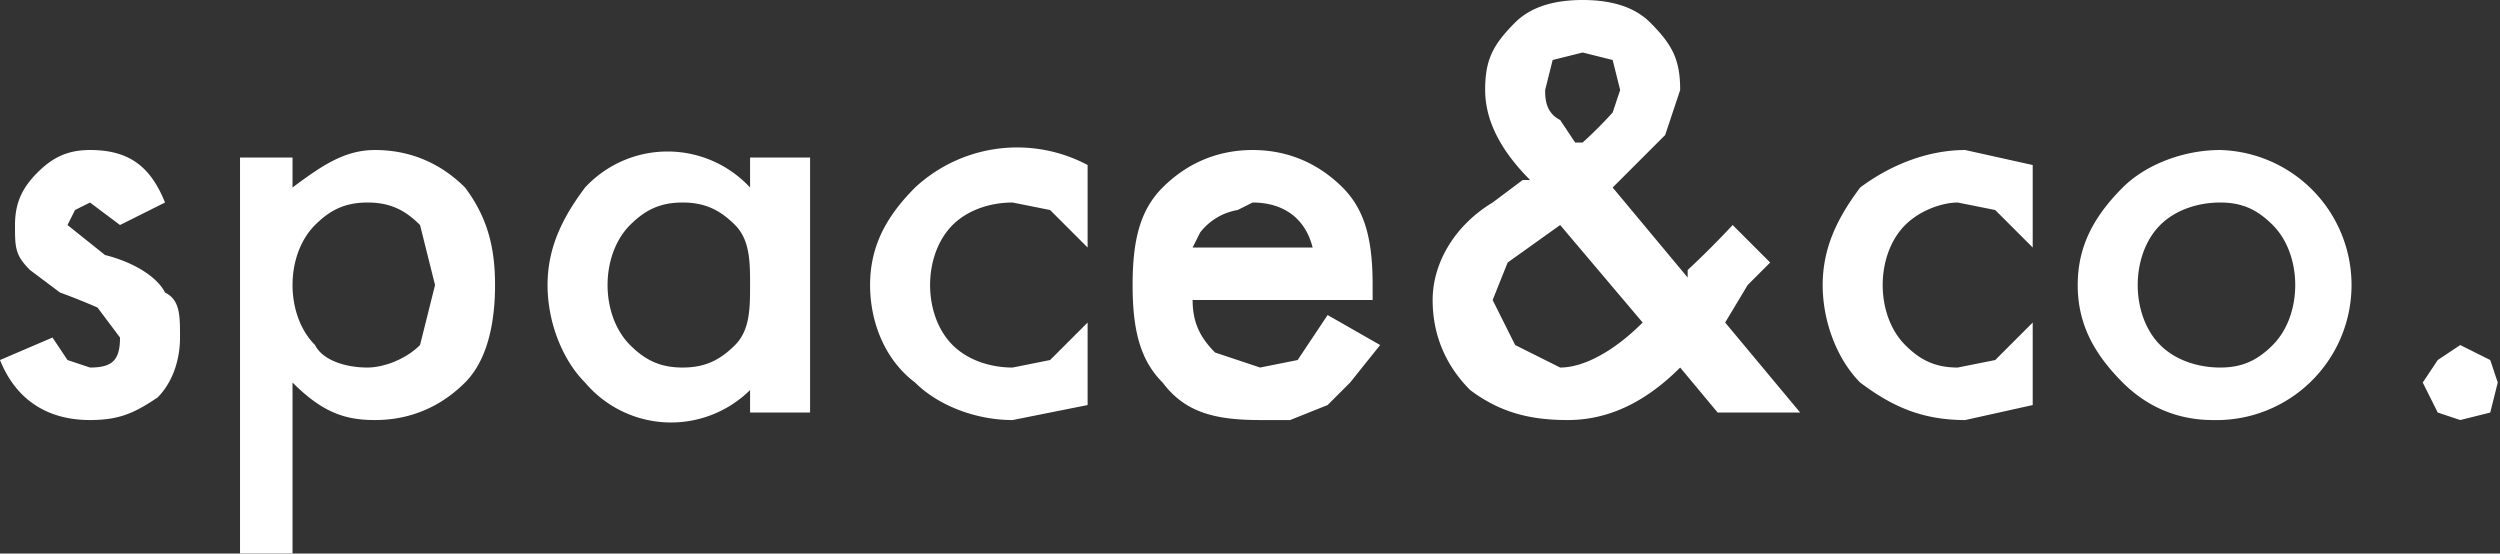 <svg xmlns="http://www.w3.org/2000/svg" id="_レイヤー_2" data-name="レイヤー 2" viewBox="0 0 333.3 73.8">
  <rect x="0" y="0" width="333.3" height="73.8" fill="#333333" stroke="none"/>
  <defs>
    <style>
      .cls-1{fill:#fff}
    </style>
  </defs>
  <g id="_レイヤー_1-2" data-name="レイヤー 1">
    <path d="m22 27-6 3-4-3-2 1-1 2 5 4c4 1 7 3 8 5 2 1 2 3 2 6s-1 6-3 8c-3 2-5 3-9 3-6 0-10-3-12-8l7-3 2 3 3 1c3 0 4-1 4-4l-3-4a87 87 0 0 0-5-2l-4-3c-2-2-2-3-2-6s1-5 3-7 4-3 7-3c5 0 8 2 10 7ZM39 74h-7V21h7v4c4-3 7-5 11-5 5 0 9 2 12 5 3 4 4 8 4 13s-1 10-4 13-7 5-12 5c-4 0-7-1-11-5v23Zm19-36-2-8c-2-2-4-3-7-3s-5 1-7 3-3 5-3 8 1 6 3 8c1 2 4 3 7 3 2 0 5-1 7-3l2-8ZM100 21h8v34h-8v-3a15 15 0 0 1-22-1c-3-3-5-8-5-13s2-9 5-13a15 15 0 0 1 22 0v-4ZM81 38c0 3 1 6 3 8s4 3 7 3 5-1 7-3 2-5 2-8 0-6-2-8-4-3-7-3-5 1-7 3-3 5-3 8ZM145 22v11l-5-5-5-1c-3 0-6 1-8 3s-3 5-3 8 1 6 3 8 5 3 8 3l5-1 5-5v11l-10 2c-5 0-10-2-13-5-4-3-6-8-6-13s2-9 6-13a20 20 0 0 1 23-3ZM183 40h-24c0 3 1 5 3 7l6 2 5-1 4-6 7 4-4 5-3 3-5 2h-4c-6 0-10-1-13-5-3-3-4-7-4-13s1-10 4-13 7-5 12-5 9 2 12 5 4 7 4 13v2Zm-8-7c-1-4-4-6-8-6l-2 1a8 8 0 0 0-5 3l-1 2h16ZM215 25l10 12v-1a121 121 0 0 0 6-6l5 5-3 3-3 5 10 12h-11l-5-6c-5 5-10 7-15 7s-9-1-13-4c-3-3-5-7-5-12s3-10 8-13l4-3h1c-4-4-6-8-6-12s1-6 4-9c2-2 5-3 9-3s7 1 9 3c3 3 4 5 4 9l-2 6-7 7Zm-7 5-7 5-2 5 3 6 6 3c3 0 7-2 11-6l-11-13Zm2-11h1a57 57 0 0 0 4-4l1-3-1-4-4-1-4 1-1 4c0 1 0 3 2 4l2 3ZM271 22v11l-5-5-5-1c-2 0-5 1-7 3s-3 5-3 8 1 6 3 8 4 3 7 3l5-1 5-5v11l-9 2c-6 0-10-2-14-5-3-3-5-8-5-13s2-9 5-13c4-3 9-5 14-5l9 2ZM277 38c0-5 2-9 6-13 3-3 8-5 13-5a18 18 0 1 1-1 36c-5 0-9-2-12-5-4-4-6-8-6-13Zm8 0c0 3 1 6 3 8s5 3 8 3 5-1 7-3 3-5 3-8-1-6-3-8-4-3-7-3-6 1-8 3-3 5-3 8ZM323 51l2-3 3-2 4 2 1 3-1 4-4 1-3-1-2-4Z" class="cls-1"/>
  </g>
</svg>

